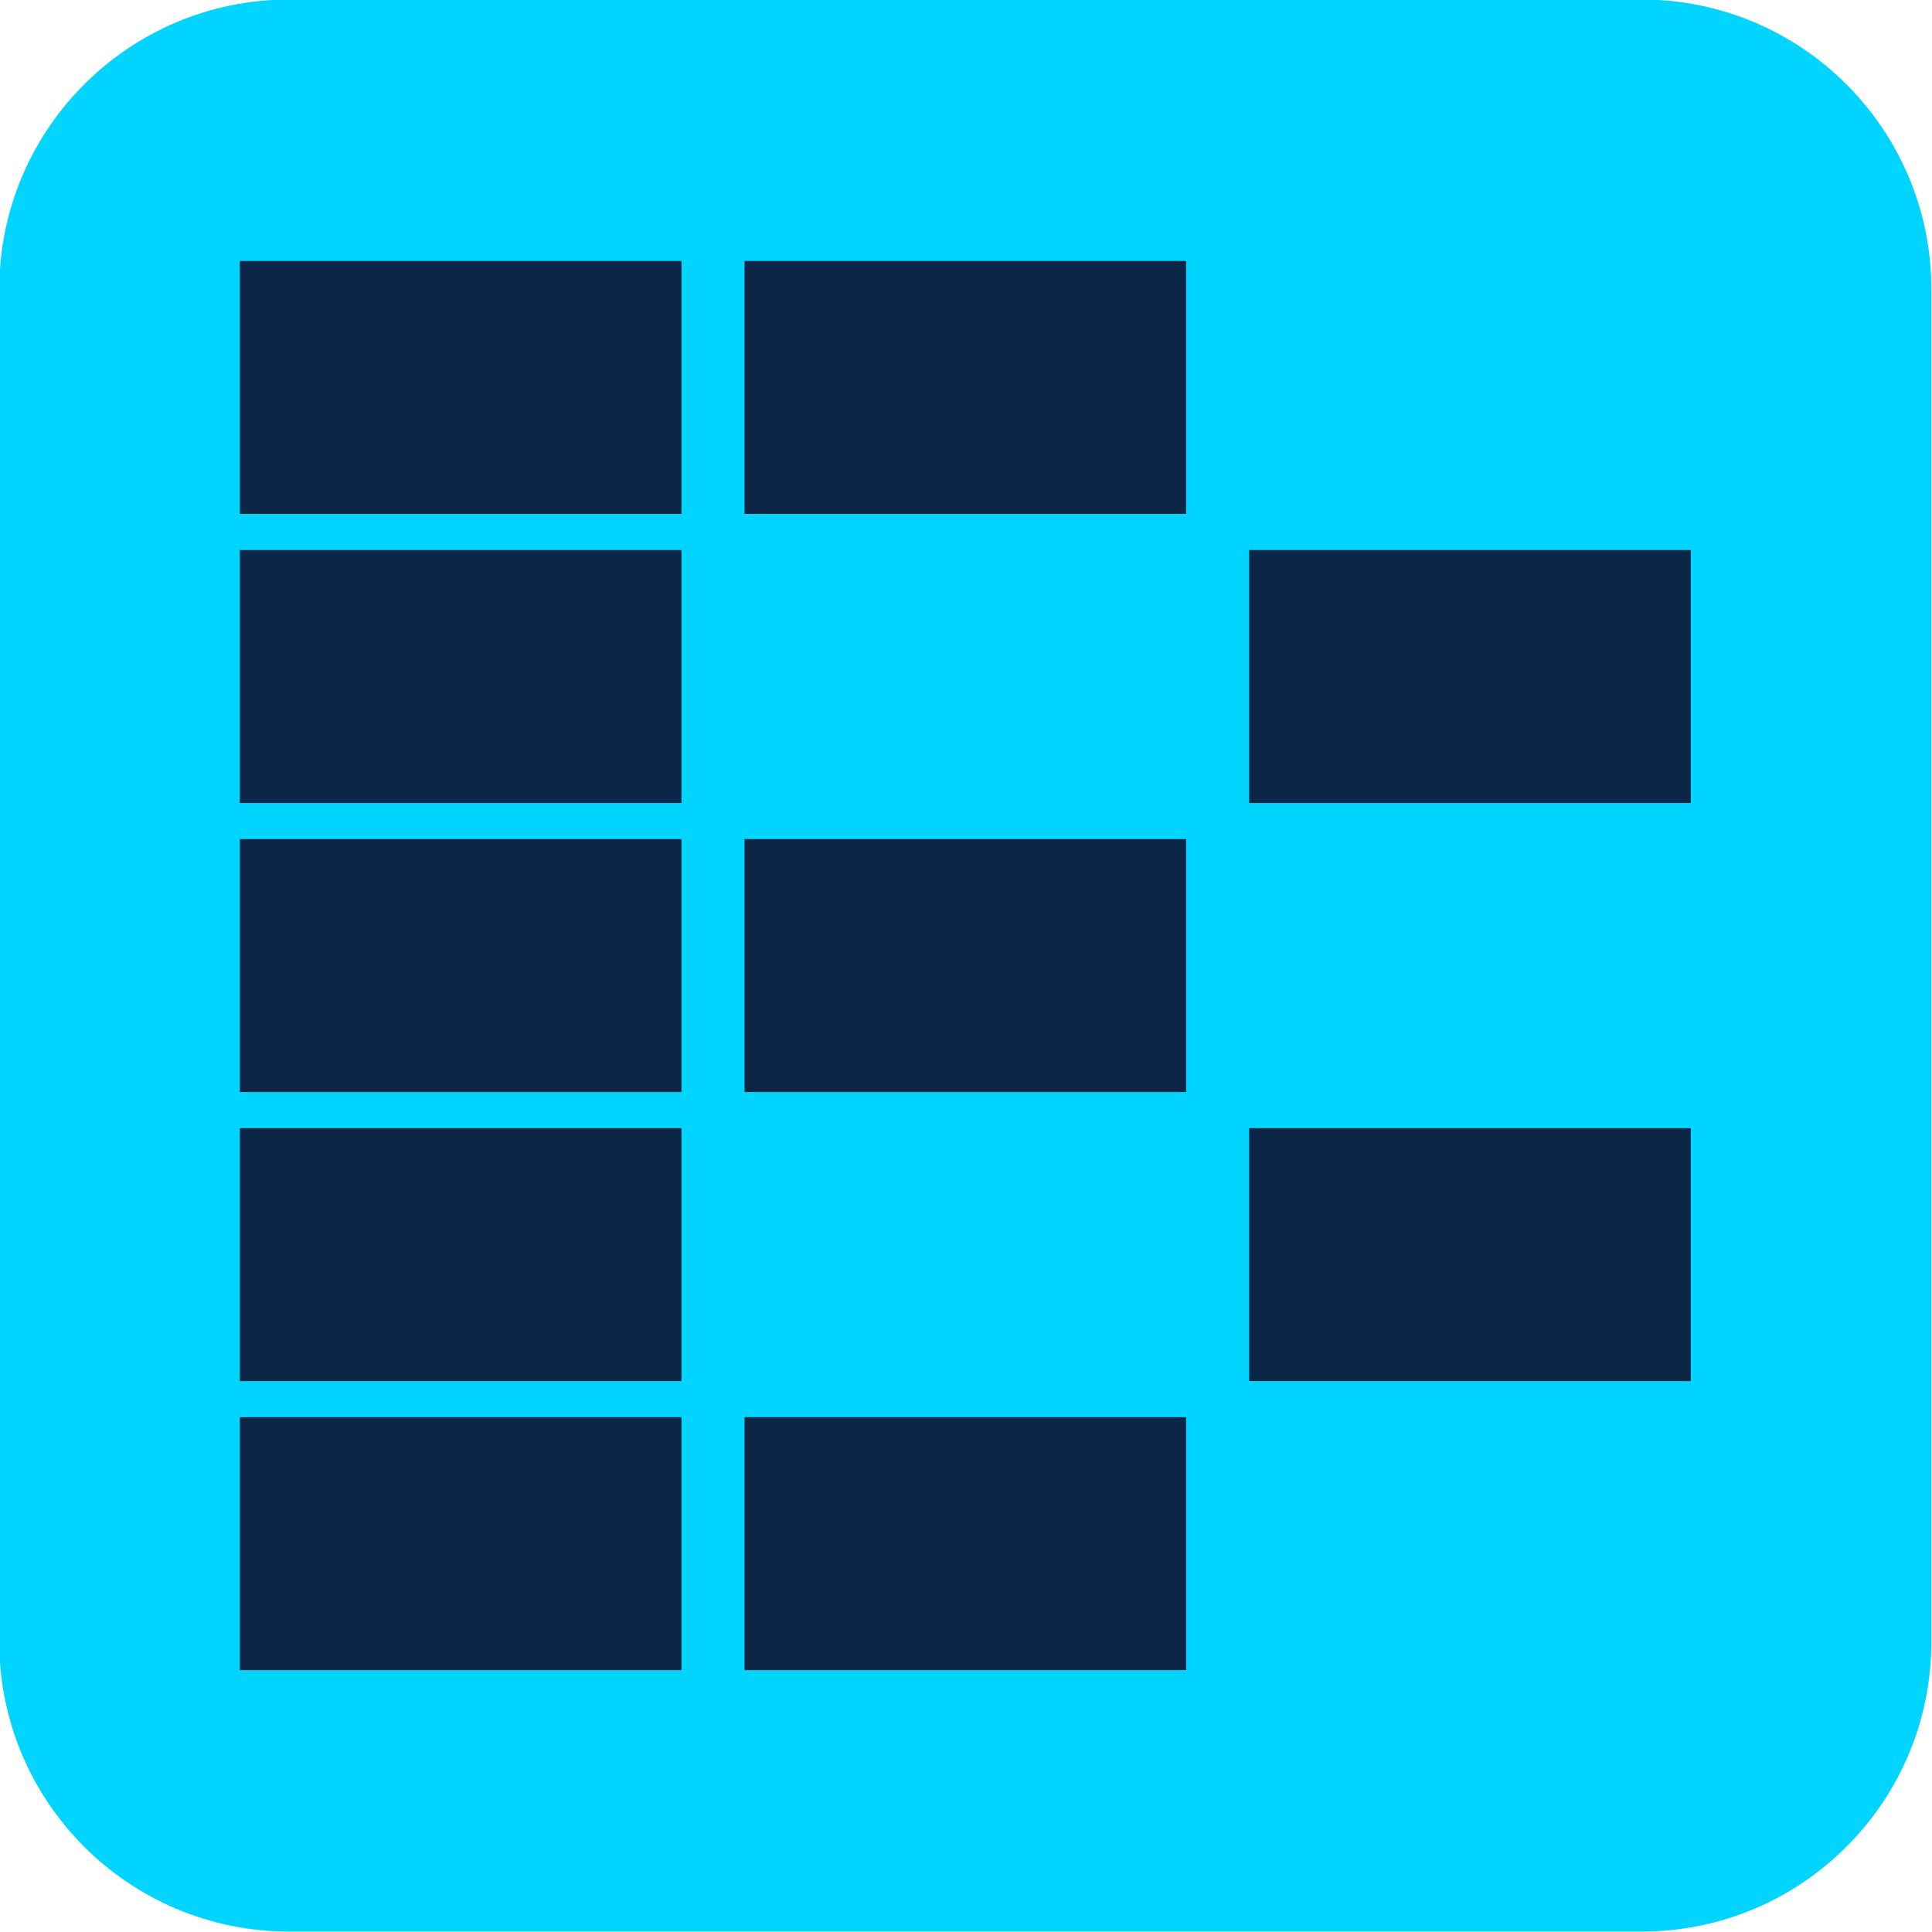 <?xml version="1.0" encoding="utf-8"?>
<!-- Generator: Adobe Illustrator 26.1.0, SVG Export Plug-In . SVG Version: 6.00 Build 0)  -->
<svg version="1.1" id="Layer_1" xmlns="http://www.w3.org/2000/svg" xmlns:xlink="http://www.w3.org/1999/xlink" x="0px" y="0px"
	 viewBox="0 0 512 512" enable-background="new 0 0 512 512" xml:space="preserve">
<g opacity="0.3">
	<path fill="#00D4FF" d="M76.62-0.12h358.4c42.42,0,76.8,34.38,76.8,76.8v358.4c0,42.42-34.38,76.8-76.8,76.8H76.62
		c-42.42,0-76.8-34.38-76.8-76.8V76.68C-0.18,34.27,34.21-0.12,76.62-0.12z"/>
</g>
<g>
	<path fill="#00D4FF" d="M76.62-0.12h358.4c42.42,0,76.8,34.38,76.8,76.8v358.4c0,42.42-34.38,76.8-76.8,76.8H76.62
		c-42.42,0-76.8-34.38-76.8-76.8V76.68C-0.18,34.27,34.21-0.12,76.62-0.12z"/>
</g>
<g transform="translate(8,8)">
	<rect x="55.57" y="61.16" fill="#0B2647" width="117.02" height="67.03"/>
	<rect x="189.31" y="61.16" fill="#0B2647" width="117.02" height="67.03"/>
	<rect x="55.57" y="137.77" fill="#0B2647" width="117.02" height="67.03"/>
	<rect x="323.05" y="137.77" fill="#0B2647" width="117.02" height="67.03"/>
	<rect x="55.57" y="214.37" fill="#0B2647" width="117.02" height="67.03"/>
	<rect x="189.31" y="214.37" fill="#0B2647" width="117.02" height="67.03"/>
	<rect x="55.57" y="290.97" fill="#0B2647" width="117.02" height="67.03"/>
	<rect x="323.05" y="290.97" fill="#0B2647" width="117.02" height="67.03"/>
	<rect x="55.57" y="367.57" fill="#0B2647" width="117.02" height="67.03"/>
	<rect x="189.31" y="367.57" fill="#0B2647" width="117.02" height="67.03"/>
</g>
</svg>
